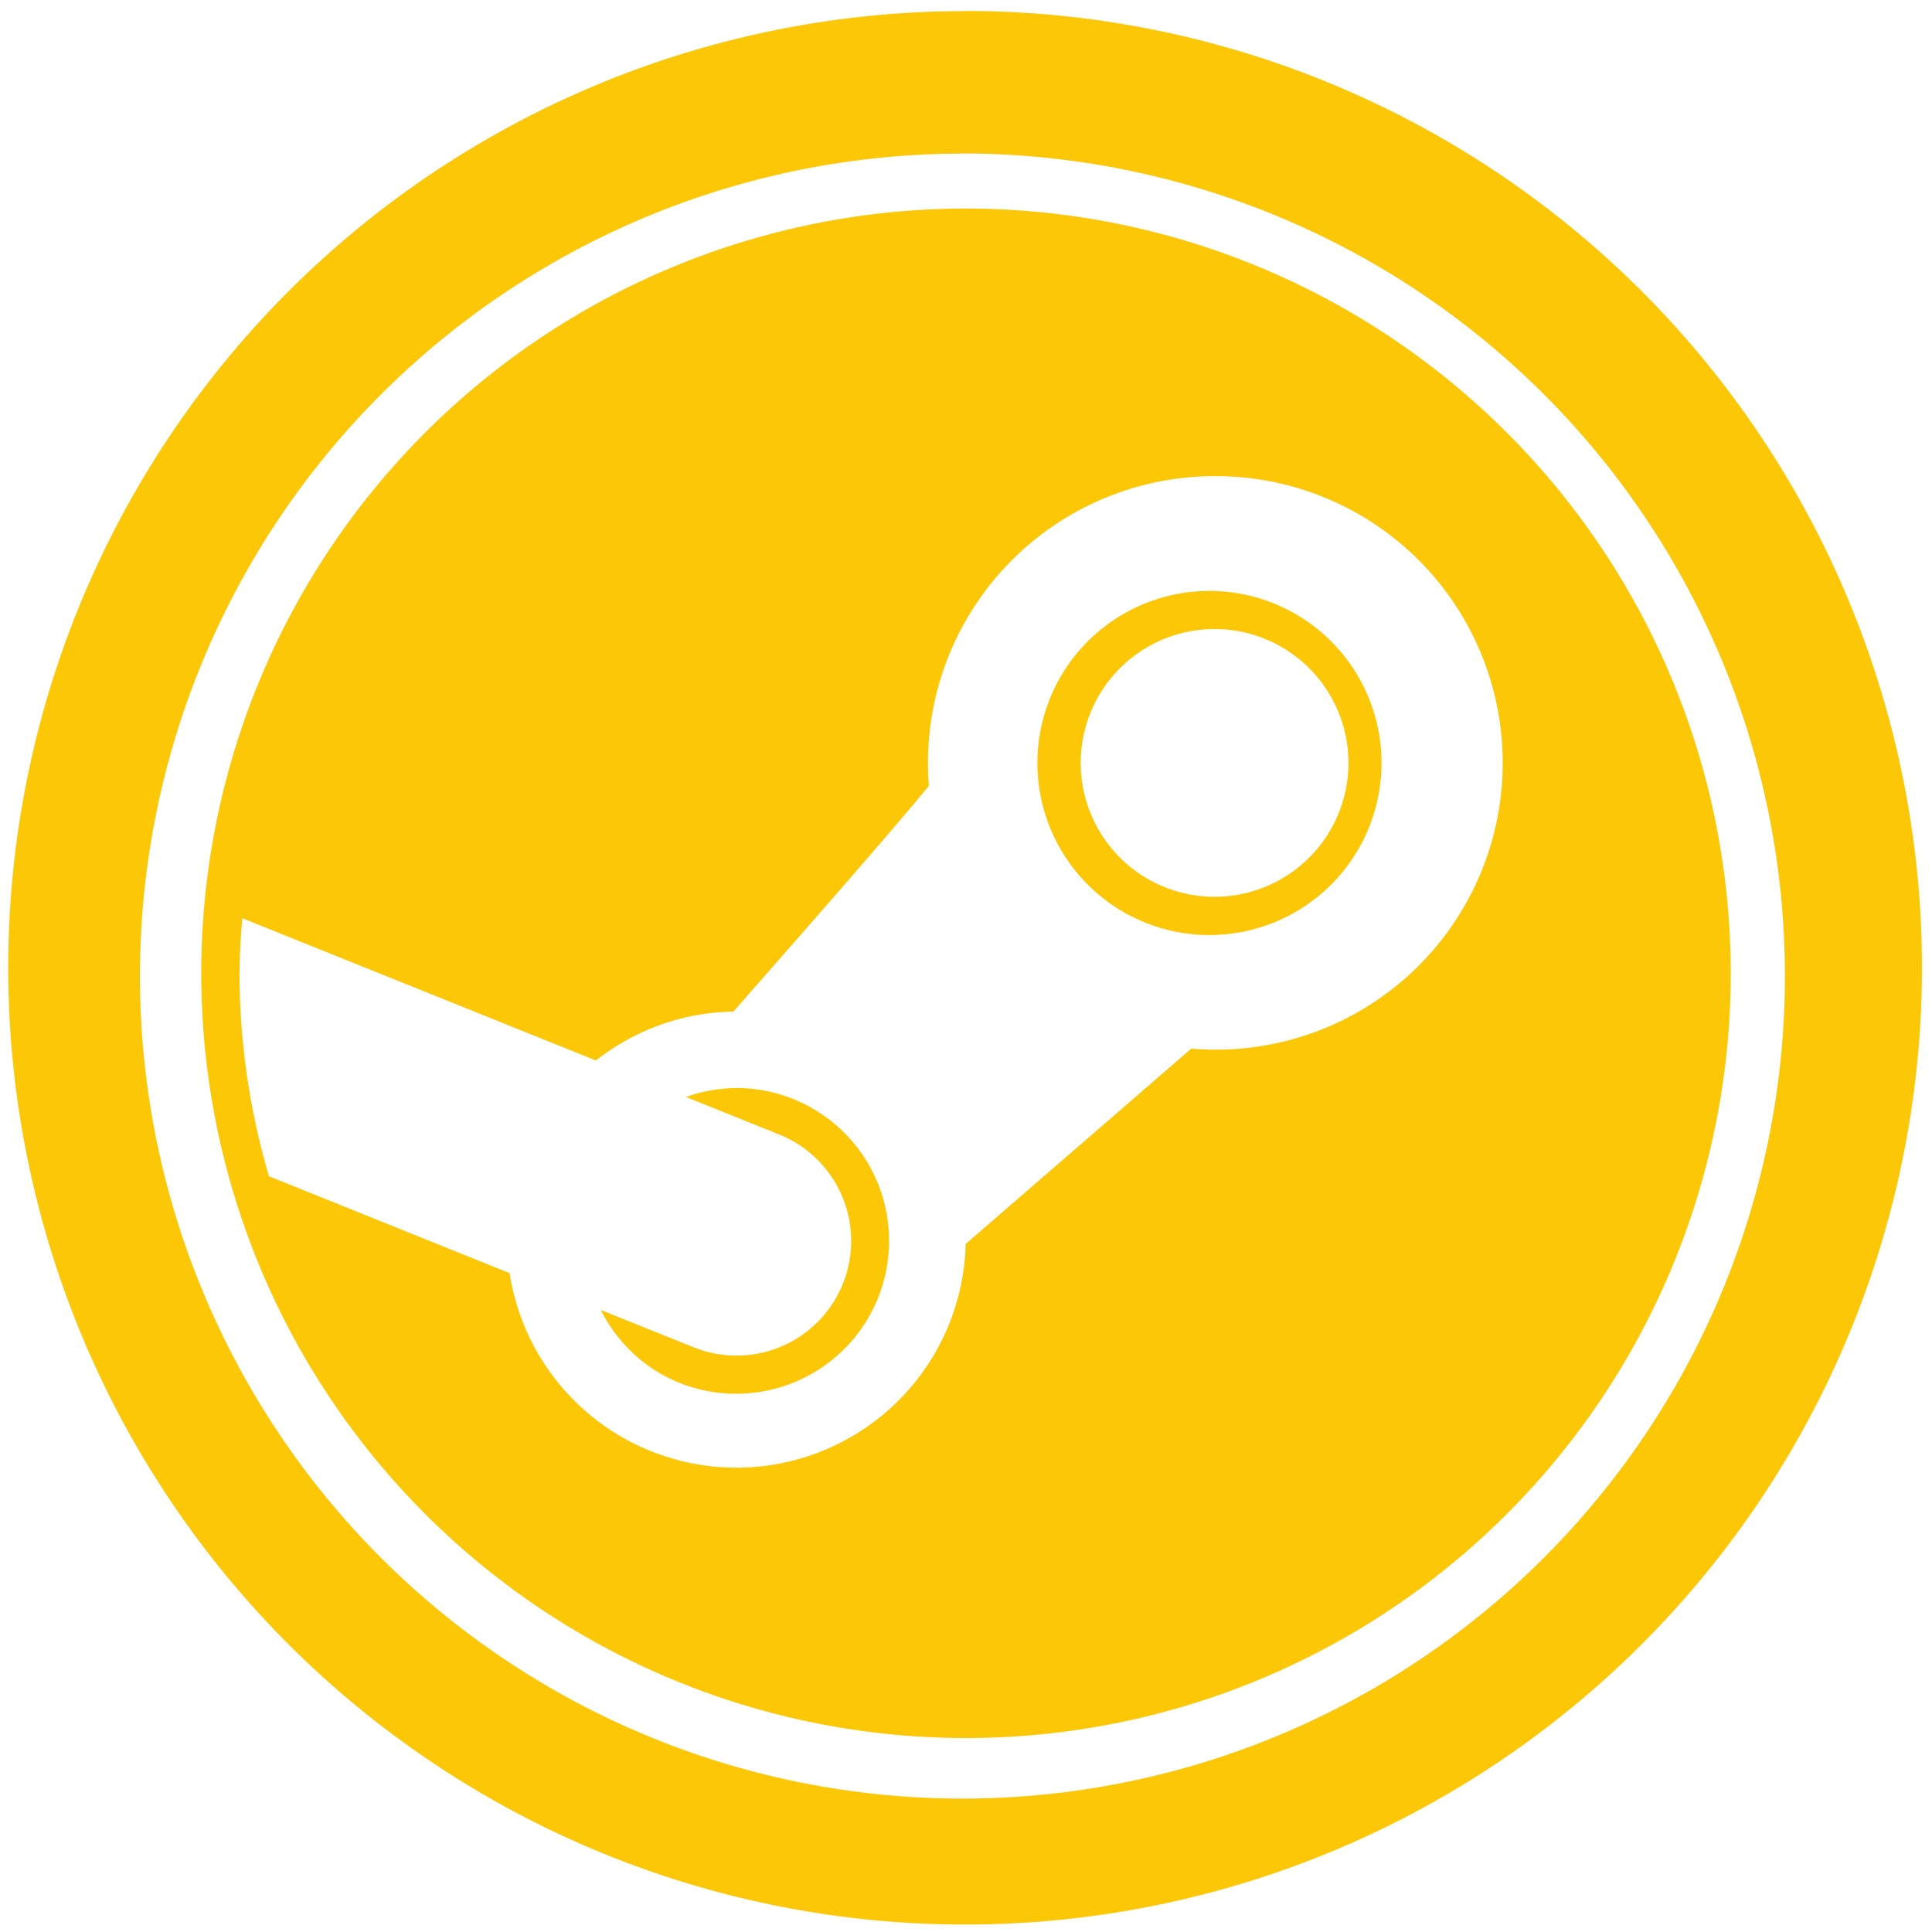 <?xml version="1.0" encoding="UTF-8" standalone="no"?>
<svg
   xmlns:dc="http://purl.org/dc/elements/1.1/"
   xmlns:cc="http://creativecommons.org/ns#"
   xmlns:rdf="http://www.w3.org/1999/02/22-rdf-syntax-ns#"
   xmlns:svg="http://www.w3.org/2000/svg"
   xmlns="http://www.w3.org/2000/svg"
   xmlns:sodipodi="http://sodipodi.sourceforge.net/DTD/sodipodi-0.dtd"
   xmlns:inkscape="http://www.inkscape.org/namespaces/inkscape"
   width="48"
   height="48"
   viewBox="0 0 12.7 12.7"
   version="1.1"
   id="svg4"
   sodipodi:docname="steam.svg"
   inkscape:version="0.92.4 (5da689c313, 2019-01-14)">
  <defs
     id="defs8" />
  <sodipodi:namedview
     pagecolor="#ffffff"
     bordercolor="#666666"
     borderopacity="1"
     objecttolerance="10"
     gridtolerance="10"
     guidetolerance="10"
     inkscape:pageopacity="0"
     inkscape:pageshadow="2"
     inkscape:window-width="1087"
     inkscape:window-height="480"
     id="namedview6"
     showgrid="false"
     inkscape:zoom="4.9166667"
     inkscape:cx="2.1355932"
     inkscape:cy="24"
     inkscape:window-x="0"
     inkscape:window-y="25"
     inkscape:window-maximized="0"
     inkscape:current-layer="svg4" />
  <path
     d="m 6.344,0.073 a 6.29,6.29 0 0 0 -6.29,6.29 6.29,6.29 0 0 0 6.29,6.288 6.29,6.29 0 0 0 6.29,-6.289 6.29,6.29 0 0 0 -6.29,-6.29 z M 6.326,1.009 A 5.407,5.407 0 0 1 11.733,6.416 5.407,5.407 0 0 1 6.326,11.823 5.407,5.407 0 0 1 0.92,6.416 5.407,5.407 0 0 1 6.326,1.01 Z M 6.35,1.371 A 5.027,5.027 0 0 0 1.323,6.398 5.027,5.027 0 0 0 6.35,11.425 5.027,5.027 0 0 0 11.377,6.398 5.027,5.027 0 0 0 6.35,1.371 Z M 7.984,3.129 V 3.13 A 1.885,1.885 0 1 1 7.831,6.893 L 6.348,8.177 A 1.508,1.508 0 0 1 3.35,8.369 L 1.768,7.732 A 4.776,4.776 0 0 1 1.574,6.397 4.776,4.776 0 0 1 1.593,6.036 L 3.917,6.971 C 4.171,6.773 4.485,6.654 4.821,6.65 4.898,6.56 5.781,5.562 6.106,5.166 A 1.885,1.885 0 0 1 7.984,3.13 Z m 0,0.756 a 1.131,1.131 0 1 0 0,2.261 1.131,1.131 0 0 0 0,-2.261 z m 0,0.25 a 0.88,0.88 0 0 1 0.88,0.88 0.88,0.88 0 0 1 -0.88,0.88 0.88,0.88 0 0 1 -0.88,-0.88 0.88,0.88 0 0 1 0.88,-0.88 z m -3.13,3.017 c -0.12,0 -0.236,0.02 -0.345,0.059 l 0.614,0.247 a 0.754,0.754 0 0 1 0.418,0.98 0.754,0.754 0 0 1 -0.98,0.419 L 3.949,8.611 C 4.055,8.821 4.231,8.995 4.466,9.09 A 1.005,1.005 0 1 0 4.853,7.152 Z"
     id="path2"
     inkscape:connector-curvature="0"
     style="fill:#fbc707" />
</svg>
